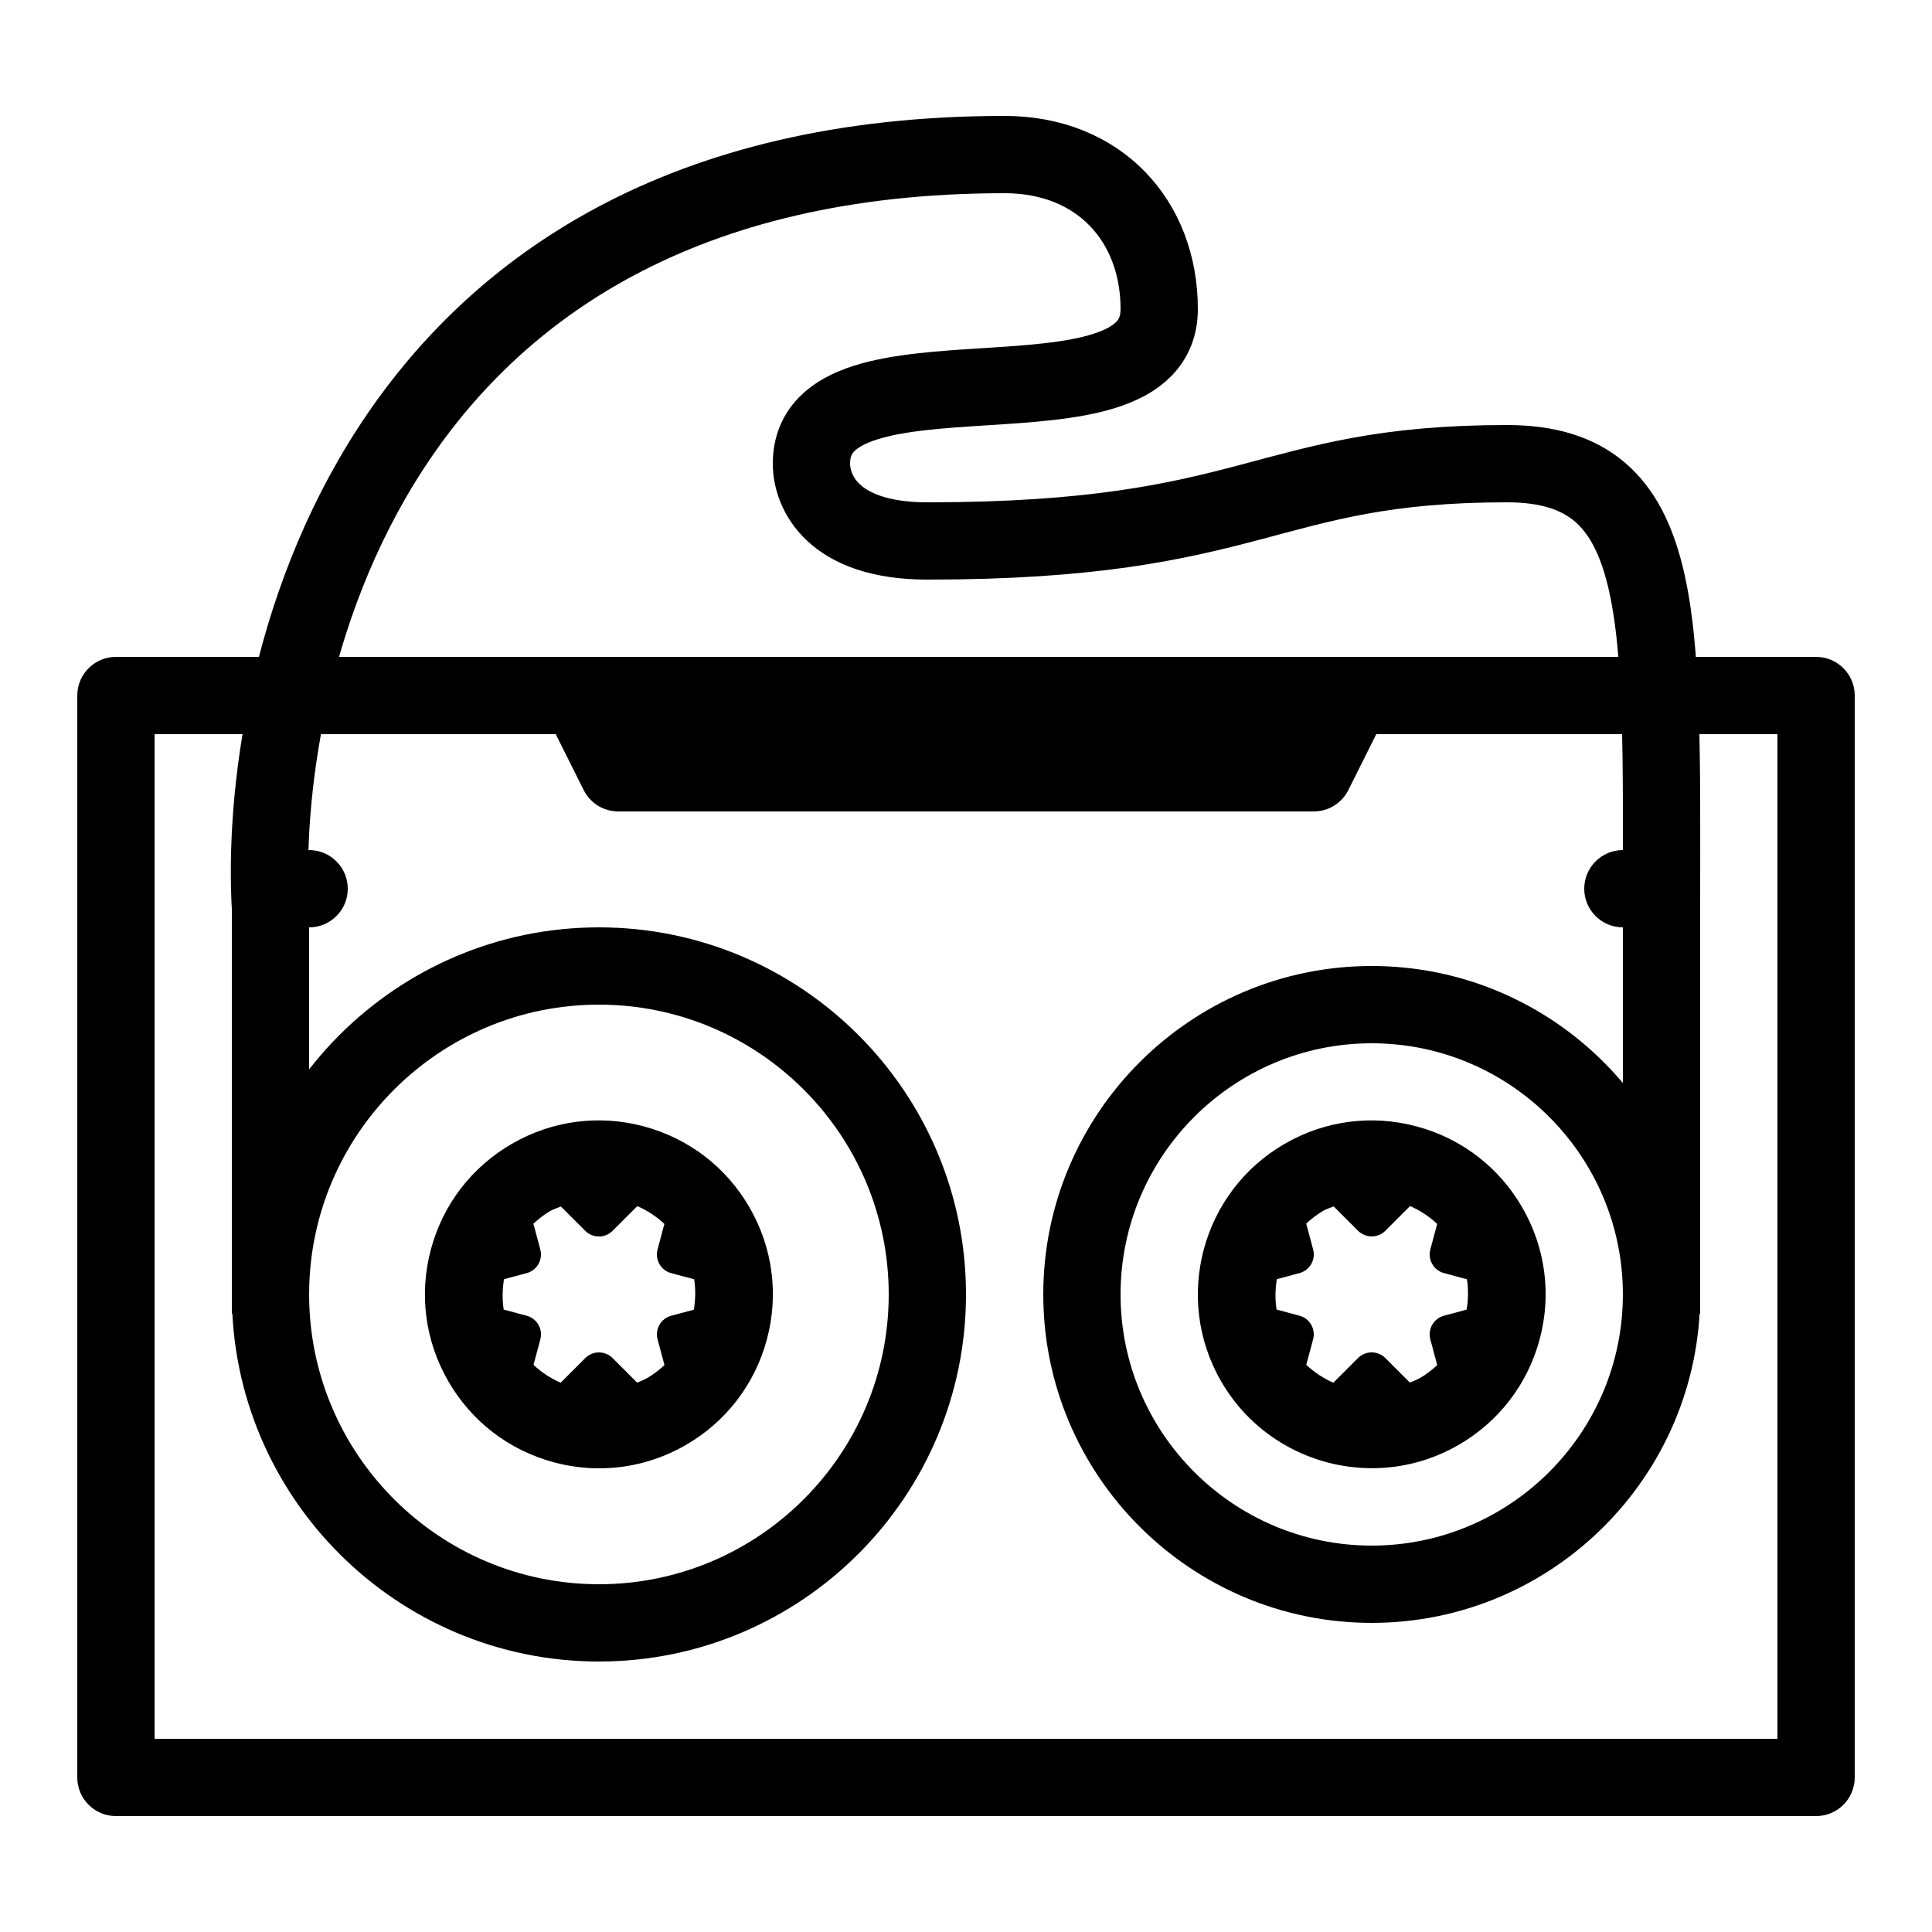 <?xml version="1.0" encoding="iso-8859-1"?>
<!-- Generator: Adobe Illustrator 22.1.0, SVG Export Plug-In . SVG Version: 6.00 Build 0)  -->
<svg version="1.1" xmlns="http://www.w3.org/2000/svg" xmlns:xlink="http://www.w3.org/1999/xlink" x="0px" y="0px"
	 viewBox="0 0 50 50" style="enable-background:new 0 0 50 50;" xml:space="preserve">
<g id="box">
	<path d="M47,17H35H15H3c-0.552,0-1,0.448-1,1v28c0,0.553,0.448,1,1,1h44c0.553,0,1-0.447,1-1V18C48,17.448,47.553,17,47,17z M46,45
		H4V19h10.382l0.724,1.447C15.275,20.786,15.621,21,16,21h18c0.379,0,0.725-0.214,0.895-0.553L35.618,19H46V45z"/>
</g>
<g id="mechanism">
	<g>
		<circle cx="8" cy="23" r="1"/>
		<circle cx="42" cy="23" r="1"/>
		<path d="M15.5,24C10.262,24,6,28.262,6,33.5c0,5.238,4.262,9.5,9.5,9.5s9.5-4.262,9.5-9.5C25,28.262,20.738,24,15.5,24z M15.5,41
			C11.364,41,8,37.636,8,33.5c0-4.136,3.364-7.5,7.5-7.5s7.5,3.364,7.5,7.5C23,37.636,19.636,41,15.5,41z"/>
		<path d="M35.5,25c-4.687,0-8.5,3.813-8.5,8.5s3.813,8.5,8.5,8.5s8.5-3.813,8.5-8.5S40.187,25,35.5,25z M35.5,40
			c-3.584,0-6.5-2.916-6.5-6.5c0-3.584,2.916-6.5,6.5-6.5s6.5,2.916,6.5,6.5C42,37.084,39.084,40,35.5,40z"/>
	</g>
</g>
<g id="tape">
	<path style="fill:none;stroke:#000000;stroke-width:2;stroke-linejoin:round;stroke-miterlimit:10;" d="M7,34v-9.5v-1
		C6.667,17.792,9.292,4,26,4c2.438,0,4,1.708,4,4c0,3.438-9,0.583-9,4c0,0.703,0.521,2,3,2c8.563,0,8.688-2,15-2
		c4.208,0,4,3.917,4,11.5V34"/>
</g>
<g id="roll2">
	<path d="M39.396,31.249c-0.602-1.041-1.571-1.786-2.732-2.097c-1.163-0.313-2.375-0.152-3.415,0.449
		c-2.148,1.239-2.888,3.997-1.647,6.147c0.833,1.442,2.349,2.249,3.904,2.249c0.764,0,1.536-0.194,2.243-0.603
		c1.041-0.601,1.785-1.571,2.097-2.731C40.157,33.503,39.997,32.29,39.396,31.249z M36.749,35.663
		c-0.085,0.049-0.174,0.08-0.261,0.118l-0.635-0.635c-0.195-0.195-0.512-0.195-0.707,0l-0.638,0.638
		c-0.257-0.111-0.492-0.267-0.702-0.462l0.177-0.66c0.071-0.267-0.087-0.541-0.354-0.612l-0.591-0.159
		c-0.042-0.264-0.036-0.527,0.006-0.786l0.586-0.157c0.267-0.071,0.425-0.346,0.354-0.612l-0.179-0.669
		c0.134-0.124,0.28-0.238,0.445-0.334c0.085-0.049,0.178-0.073,0.266-0.111l0.63,0.63c0.196,0.195,0.512,0.195,0.707,0l0.639-0.639
		c0.261,0.113,0.495,0.27,0.702,0.462l-0.177,0.661c-0.071,0.266,0.087,0.541,0.354,0.612l0.593,0.159
		c0.041,0.259,0.035,0.523-0.008,0.786l-0.585,0.157c-0.267,0.071-0.425,0.345-0.354,0.612l0.178,0.666
		C37.06,35.454,36.913,35.569,36.749,35.663z"/>
</g>
<g id="roll1">
	<path d="M19.397,31.248c-0.601-1.041-1.571-1.785-2.733-2.097c-1.162-0.312-2.374-0.151-3.415,0.45
		c-1.041,0.601-1.786,1.571-2.097,2.732s-0.151,2.373,0.45,3.414s1.571,1.786,2.732,2.097C14.723,37.95,15.116,38,15.507,38
		c0.78,0,1.549-0.204,2.242-0.604c1.042-0.601,1.786-1.571,2.098-2.732C20.158,33.502,19.998,32.289,19.397,31.248z M16.75,35.663
		c-0.084,0.049-0.174,0.081-0.261,0.119l-0.635-0.635c-0.195-0.195-0.512-0.195-0.707,0l-0.637,0.637
		c-0.262-0.113-0.496-0.269-0.703-0.461l0.177-0.66c0.071-0.267-0.087-0.541-0.354-0.612l-0.594-0.159
		c-0.041-0.259-0.035-0.523,0.007-0.786l0.586-0.157c0.267-0.071,0.425-0.346,0.354-0.612l-0.179-0.668
		c0.136-0.125,0.282-0.24,0.446-0.334c0.085-0.049,0.178-0.072,0.266-0.111l0.63,0.63c0.196,0.195,0.512,0.195,0.707,0l0.64-0.64
		c0.261,0.113,0.495,0.269,0.701,0.461l-0.177,0.662c-0.071,0.266,0.087,0.541,0.354,0.612l0.594,0.159
		c0.041,0.259,0.034,0.523-0.008,0.786l-0.585,0.157c-0.267,0.071-0.425,0.345-0.354,0.612l0.179,0.666
		C17.06,35.454,16.913,35.569,16.75,35.663z"/>
</g>
</svg>
